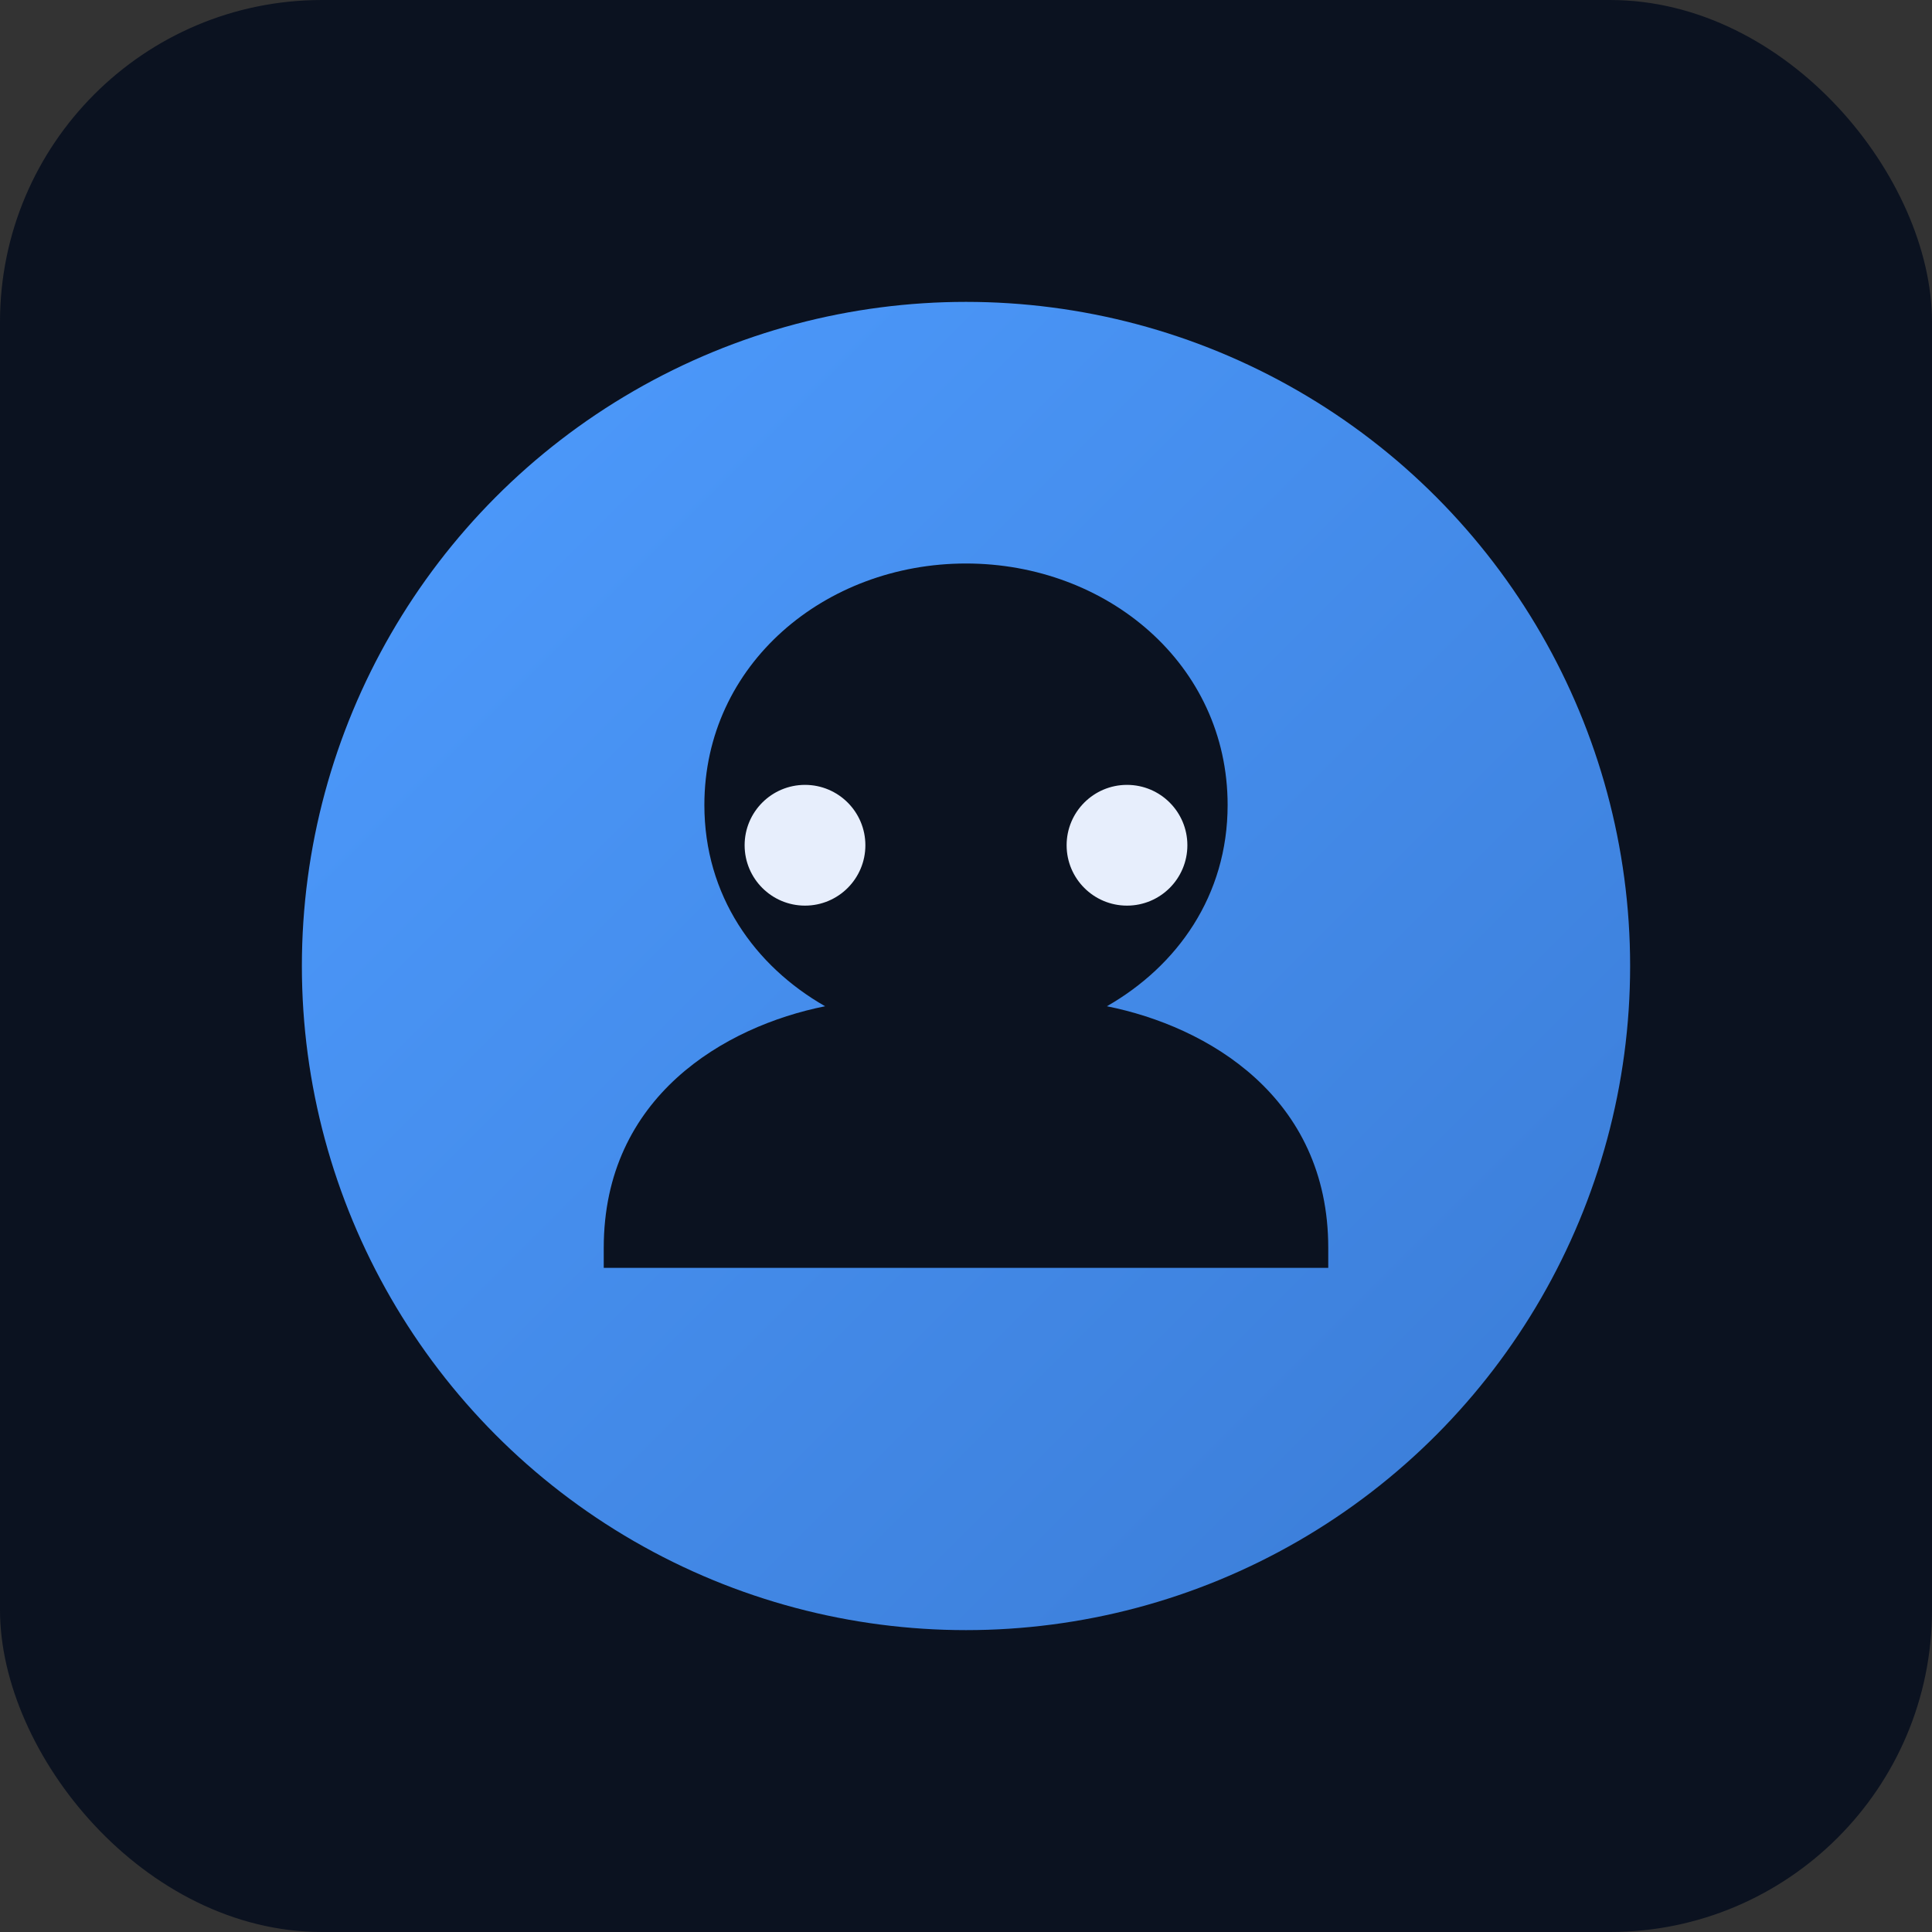 <svg xmlns="http://www.w3.org/2000/svg" viewBox="0 0 192 192">
  <rect x="0" y="0" width="192" height="192" fill="#333333" stroke="none"/>
  <defs>
    <linearGradient id="g" x1="0" y1="0" x2="1" y2="1">
      <stop offset="0" stop-color="#4e9cff"/>
      <stop offset="1" stop-color="#3a7bd5"/>
    </linearGradient>
  </defs>
  <rect width="192" height="192" rx="32" fill="#0b1220"/>
  <circle cx="96" cy="96" r="66" fill="url(#g)"/>
  <path d="M96 56c-14 0-26 10-26 24 0 9 5 16 12 20-10 2-22 9-22 24v2h72v-2c0-15-12-22-22-24 7-4 12-11 12-20 0-14-12-24-26-24z" fill="#0b1220"/>
  <circle cx="80" cy="84" r="6" fill="#e7eefc"/>
  <circle cx="112" cy="84" r="6" fill="#e7eefc"/>
</svg>
